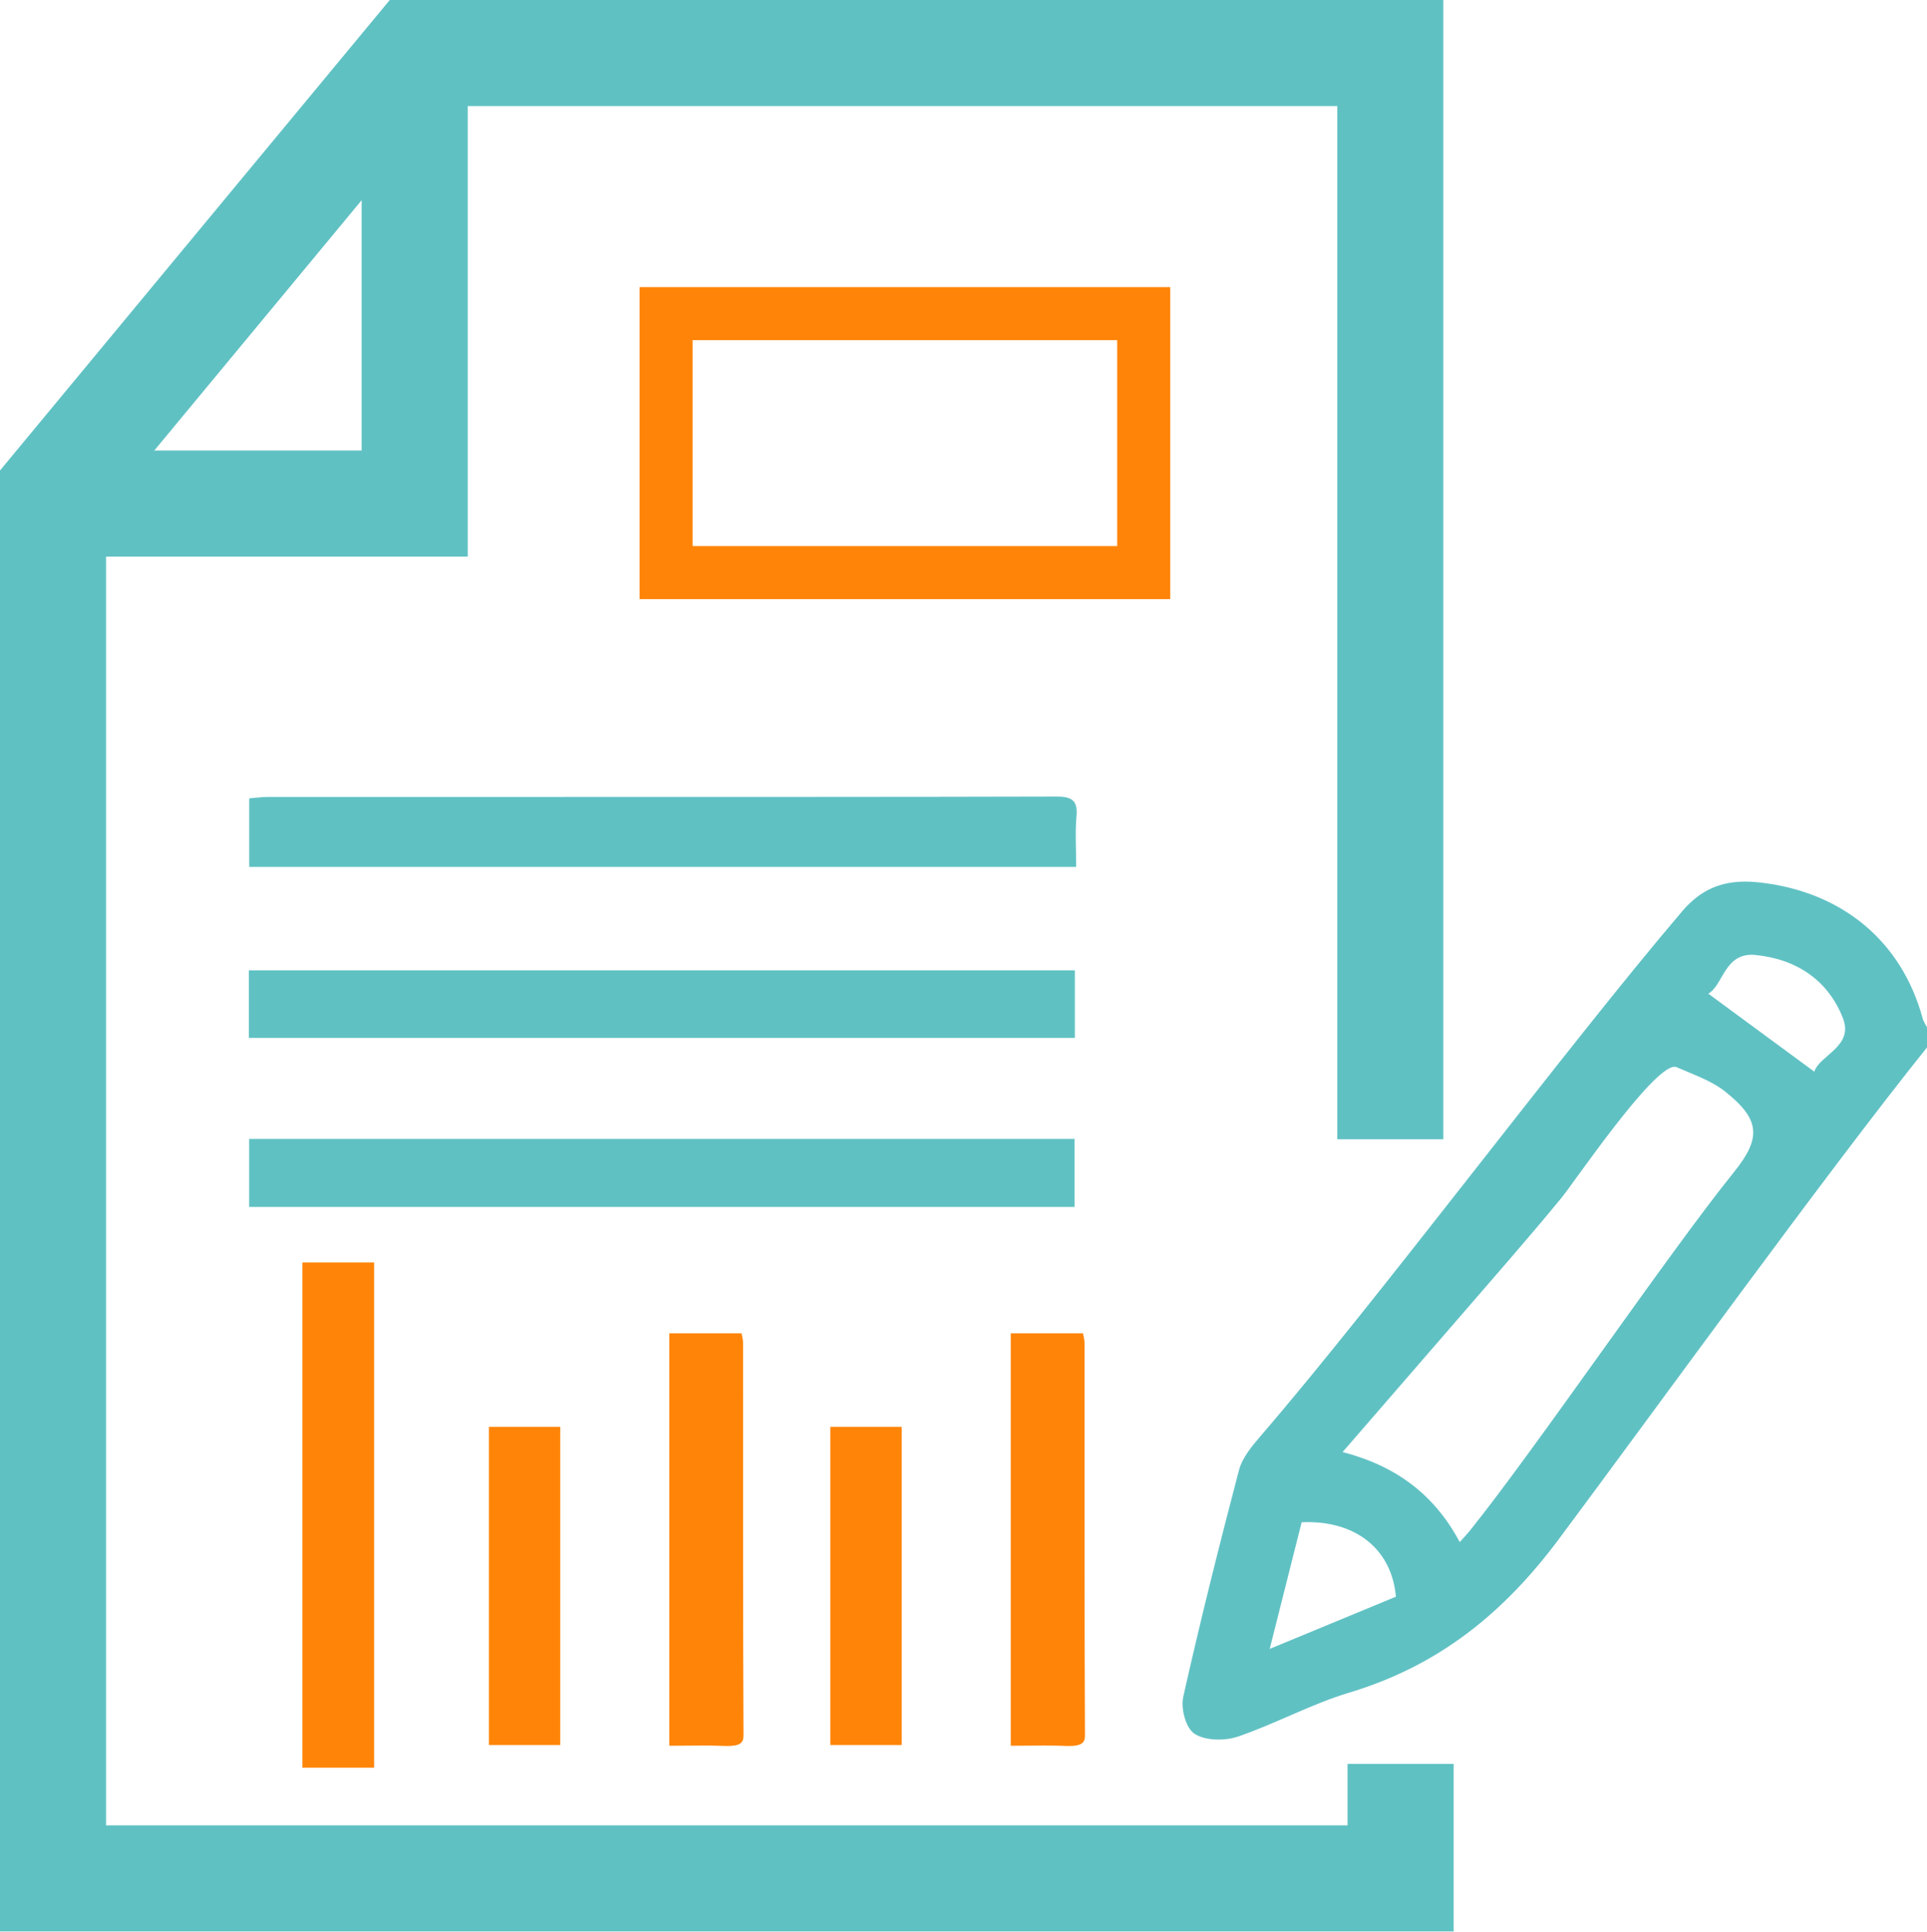 <svg xmlns="http://www.w3.org/2000/svg" width="29.977" height="30.043" viewBox="0 0 29.977 30.043">
  <defs>
    <style>
      .cls-1, .cls-2, .cls-3, .cls-7 {
        fill: none;
      }

      .cls-1, .cls-2, .cls-3 {
        stroke-miterlimit: 10;
      }

      .cls-2 {
        stroke: #ff8407;
        stroke-width: 0.825px;
      }

      .cls-3 {
        stroke: #60c1c3;
        stroke-width: 1.65px;
      }

      .cls-4, .cls-5, .cls-6 {
        stroke: none;
      }

      .cls-5 {
        fill: #60c1c3;
      }

      .cls-6 {
        fill: #ff8407;
      }
    </style>
  </defs>
  <g id="Vector_Smart_Object5" data-name="Vector Smart Object5" transform="translate(-19.407 -13.73)">
    <g id="Group_15" data-name="Group 15">
      <g id="Path_16" data-name="Path 16" class="cls-1">
        <path class="cls-4" d="M49.384,30.021c-1.553,1.934-4.245,5.659-5.724,7.643a6.179,6.179,0,0,1-3.261,2.39c-.6.18-1.153.487-1.745.688a.87.87,0,0,1-.667-.048.651.651,0,0,1-.173-.573c.265-1.181.559-2.357.868-3.529a1.477,1.477,0,0,1,.335-.526c1.825-2.115,4.751-6.043,6.564-8.168a1.247,1.247,0,0,1,1.191-.443,2.817,2.817,0,0,1,2.546,2.118.817.817,0,0,0,.067.137Zm-7.27,7.694c.07-.078.113-.124.153-.172,1.009-1.251,3.1-4.33,4.11-5.58.43-.532.417-.82-.137-1.258a3.4,3.4,0,0,0-.753-.377C45.2,30.2,43.9,32.118,43.7,32.36c-.54.658-1.1,1.3-1.661,1.941-.57.66-1.141,1.318-1.744,2.013A2.706,2.706,0,0,1,42.115,37.715Zm-.993.849a1.271,1.271,0,0,0-1.466-1.158l-.5,1.97Zm4.861-9.379L47.631,30.4c.083-.258.614-.391.447-.827a1.532,1.532,0,0,0-1.356-.987C46.231,28.534,46.219,29.05,45.982,29.185Z"/>
        <path class="cls-5" d="M 46.556 27.442 C 46.626 27.442 46.698 27.446 46.772 27.454 C 48.066 27.596 48.992 28.371 49.317 29.572 C 49.33 29.619 49.362 29.664 49.384 29.709 L 49.384 30.021 C 47.831 31.955 45.139 35.68 43.66 37.664 C 42.81 38.805 41.804 39.632 40.399 40.055 C 39.802 40.234 39.247 40.542 38.655 40.743 C 38.571 40.771 38.467 40.786 38.364 40.786 C 38.221 40.786 38.079 40.757 37.987 40.694 C 37.85 40.601 37.774 40.301 37.814 40.121 C 38.079 38.94 38.374 37.764 38.682 36.592 C 38.733 36.402 38.881 36.223 39.017 36.065 C 40.842 33.95 43.768 30.022 45.581 27.897 C 45.862 27.568 46.179 27.442 46.556 27.442 Z M 47.631 30.398 C 47.714 30.14 48.245 30.007 48.078 29.571 C 47.854 28.989 47.368 28.65 46.722 28.584 C 46.699 28.582 46.678 28.58 46.657 28.58 C 46.23 28.58 46.208 29.056 45.982 29.185 L 47.631 30.398 Z M 42.115 37.715 C 42.185 37.637 42.228 37.592 42.267 37.544 C 43.276 36.292 45.368 33.214 46.378 31.964 C 46.808 31.431 46.795 31.144 46.241 30.705 C 46.028 30.536 45.746 30.442 45.488 30.328 C 45.478 30.324 45.468 30.322 45.457 30.322 C 45.113 30.322 43.891 32.126 43.698 32.36 C 43.158 33.018 42.593 33.657 42.037 34.302 C 41.467 34.961 40.896 35.619 40.293 36.314 C 41.144 36.535 41.73 36.992 42.115 37.715 Z M 39.159 39.376 L 41.122 38.564 C 41.06 37.849 40.531 37.404 39.752 37.404 C 39.721 37.404 39.688 37.405 39.656 37.406 L 39.159 39.376 Z"/>
      </g>
      <g id="Path_17" data-name="Path 17" class="cls-1">
        <path class="cls-4" d="M36.148,27.213H23.284V26.147c.092-.007.193-.022.292-.022,3.063,0,9.2,0,12.259-.006.252,0,.34.065.318.307S36.148,26.931,36.148,27.213Z"/>
        <path class="cls-5" d="M 36.148 27.213 L 23.284 27.213 L 23.284 26.147 C 23.376 26.14 23.476 26.125 23.576 26.125 C 24.191 26.125 24.93 26.125 25.743 26.125 C 26.279 26.125 26.848 26.125 27.435 26.125 C 30.387 26.125 33.794 26.125 35.835 26.119 C 35.837 26.119 35.839 26.119 35.841 26.119 C 36.089 26.119 36.175 26.186 36.153 26.427 C 36.131 26.677 36.148 26.931 36.148 27.213 Z"/>
      </g>
      <g id="Path_18" data-name="Path 18" class="cls-1">
        <path class="cls-4" d="M23.278,29.873V28.822h12.85v1.052Z"/>
        <path class="cls-5" d="M 36.128 29.873 L 23.278 29.873 L 23.278 28.822 L 36.128 28.822 L 36.128 29.873 Z"/>
      </g>
      <g id="Path_19" data-name="Path 19" class="cls-1">
        <path class="cls-4" d="M36.123,32.5H23.283V31.444h12.84Z"/>
        <path class="cls-5" d="M 36.123 32.502 L 23.283 32.502 L 23.283 31.444 L 36.123 31.444 L 36.123 32.502 Z"/>
      </g>
      <g id="Path_20" data-name="Path 20" class="cls-1">
        <path class="cls-4" d="M29.819,40.882V34.468h1.124a.938.938,0,0,1,.023.148c0,1.551,0,4.557.006,6.107,0,.128-.069.172-.324.161S30.117,40.882,29.819,40.882Z"/>
        <path class="cls-6" d="M 30.718 40.886 C 30.697 40.886 30.674 40.885 30.649 40.884 C 30.549 40.88 30.448 40.879 30.345 40.879 C 30.177 40.879 30.004 40.882 29.819 40.882 L 29.819 34.468 L 30.943 34.468 C 30.951 34.515 30.966 34.566 30.966 34.616 C 30.968 36.167 30.964 39.173 30.973 40.723 C 30.973 40.839 30.917 40.886 30.718 40.886 Z"/>
      </g>
      <g id="Path_21" data-name="Path 21" class="cls-1">
        <path class="cls-4" d="M27.013,35.922h1.109v4.949H27.013Z"/>
        <path class="cls-6" d="M 27.013 35.922 L 28.122 35.922 L 28.122 40.871 L 27.013 40.871 L 27.013 35.922 Z"/>
      </g>
      <g id="Path_22" data-name="Path 22" class="cls-1">
        <path class="cls-4" d="M35.131,40.882V34.468h1.124a.938.938,0,0,1,.023.148c0,1.551,0,4.557.006,6.107,0,.128-.069.172-.324.161S35.429,40.882,35.131,40.882Z"/>
        <path class="cls-6" d="M 36.03 40.886 C 36.009 40.886 35.985 40.885 35.96 40.884 C 35.86 40.88 35.759 40.879 35.657 40.879 C 35.489 40.879 35.316 40.882 35.131 40.882 L 35.131 34.468 L 36.255 34.468 C 36.262 34.515 36.278 34.566 36.278 34.616 C 36.279 36.167 36.276 39.173 36.285 40.723 C 36.285 40.839 36.229 40.886 36.03 40.886 Z"/>
      </g>
      <g id="Path_23" data-name="Path 23" class="cls-1">
        <path class="cls-4" d="M32.324,35.922h1.11v4.949h-1.11Z"/>
        <path class="cls-6" d="M 32.324 35.922 L 33.434 35.922 L 33.434 40.871 L 32.324 40.871 L 32.324 35.922 Z"/>
      </g>
      <g id="Path_24" data-name="Path 24" class="cls-1">
        <path class="cls-4" d="M24.111,41.223V33.365h1.116v7.858Z"/>
        <path class="cls-6" d="M 25.227 41.223 L 24.111 41.223 L 24.111 33.365 L 25.227 33.365 L 25.227 41.223 Z"/>
      </g>
      <g id="Rectangle_13" data-name="Rectangle 13" class="cls-2" transform="translate(29.356 18.195)">
        <rect class="cls-4" width="8.255" height="4.854"/>
        <rect class="cls-7" x="0.413" y="0.413" width="7.43" height="4.028"/>
      </g>
      <path id="Path_25" data-name="Path 25" class="cls-3" d="M41.035,31.449V14.555H25.858l-5.626,6.79v21.6H41.195V41.165"/>
      <path id="Path_26" data-name="Path 26" class="cls-3" d="M25.858,14.555v7.007H19.852"/>
    </g>
  </g>
</svg>
